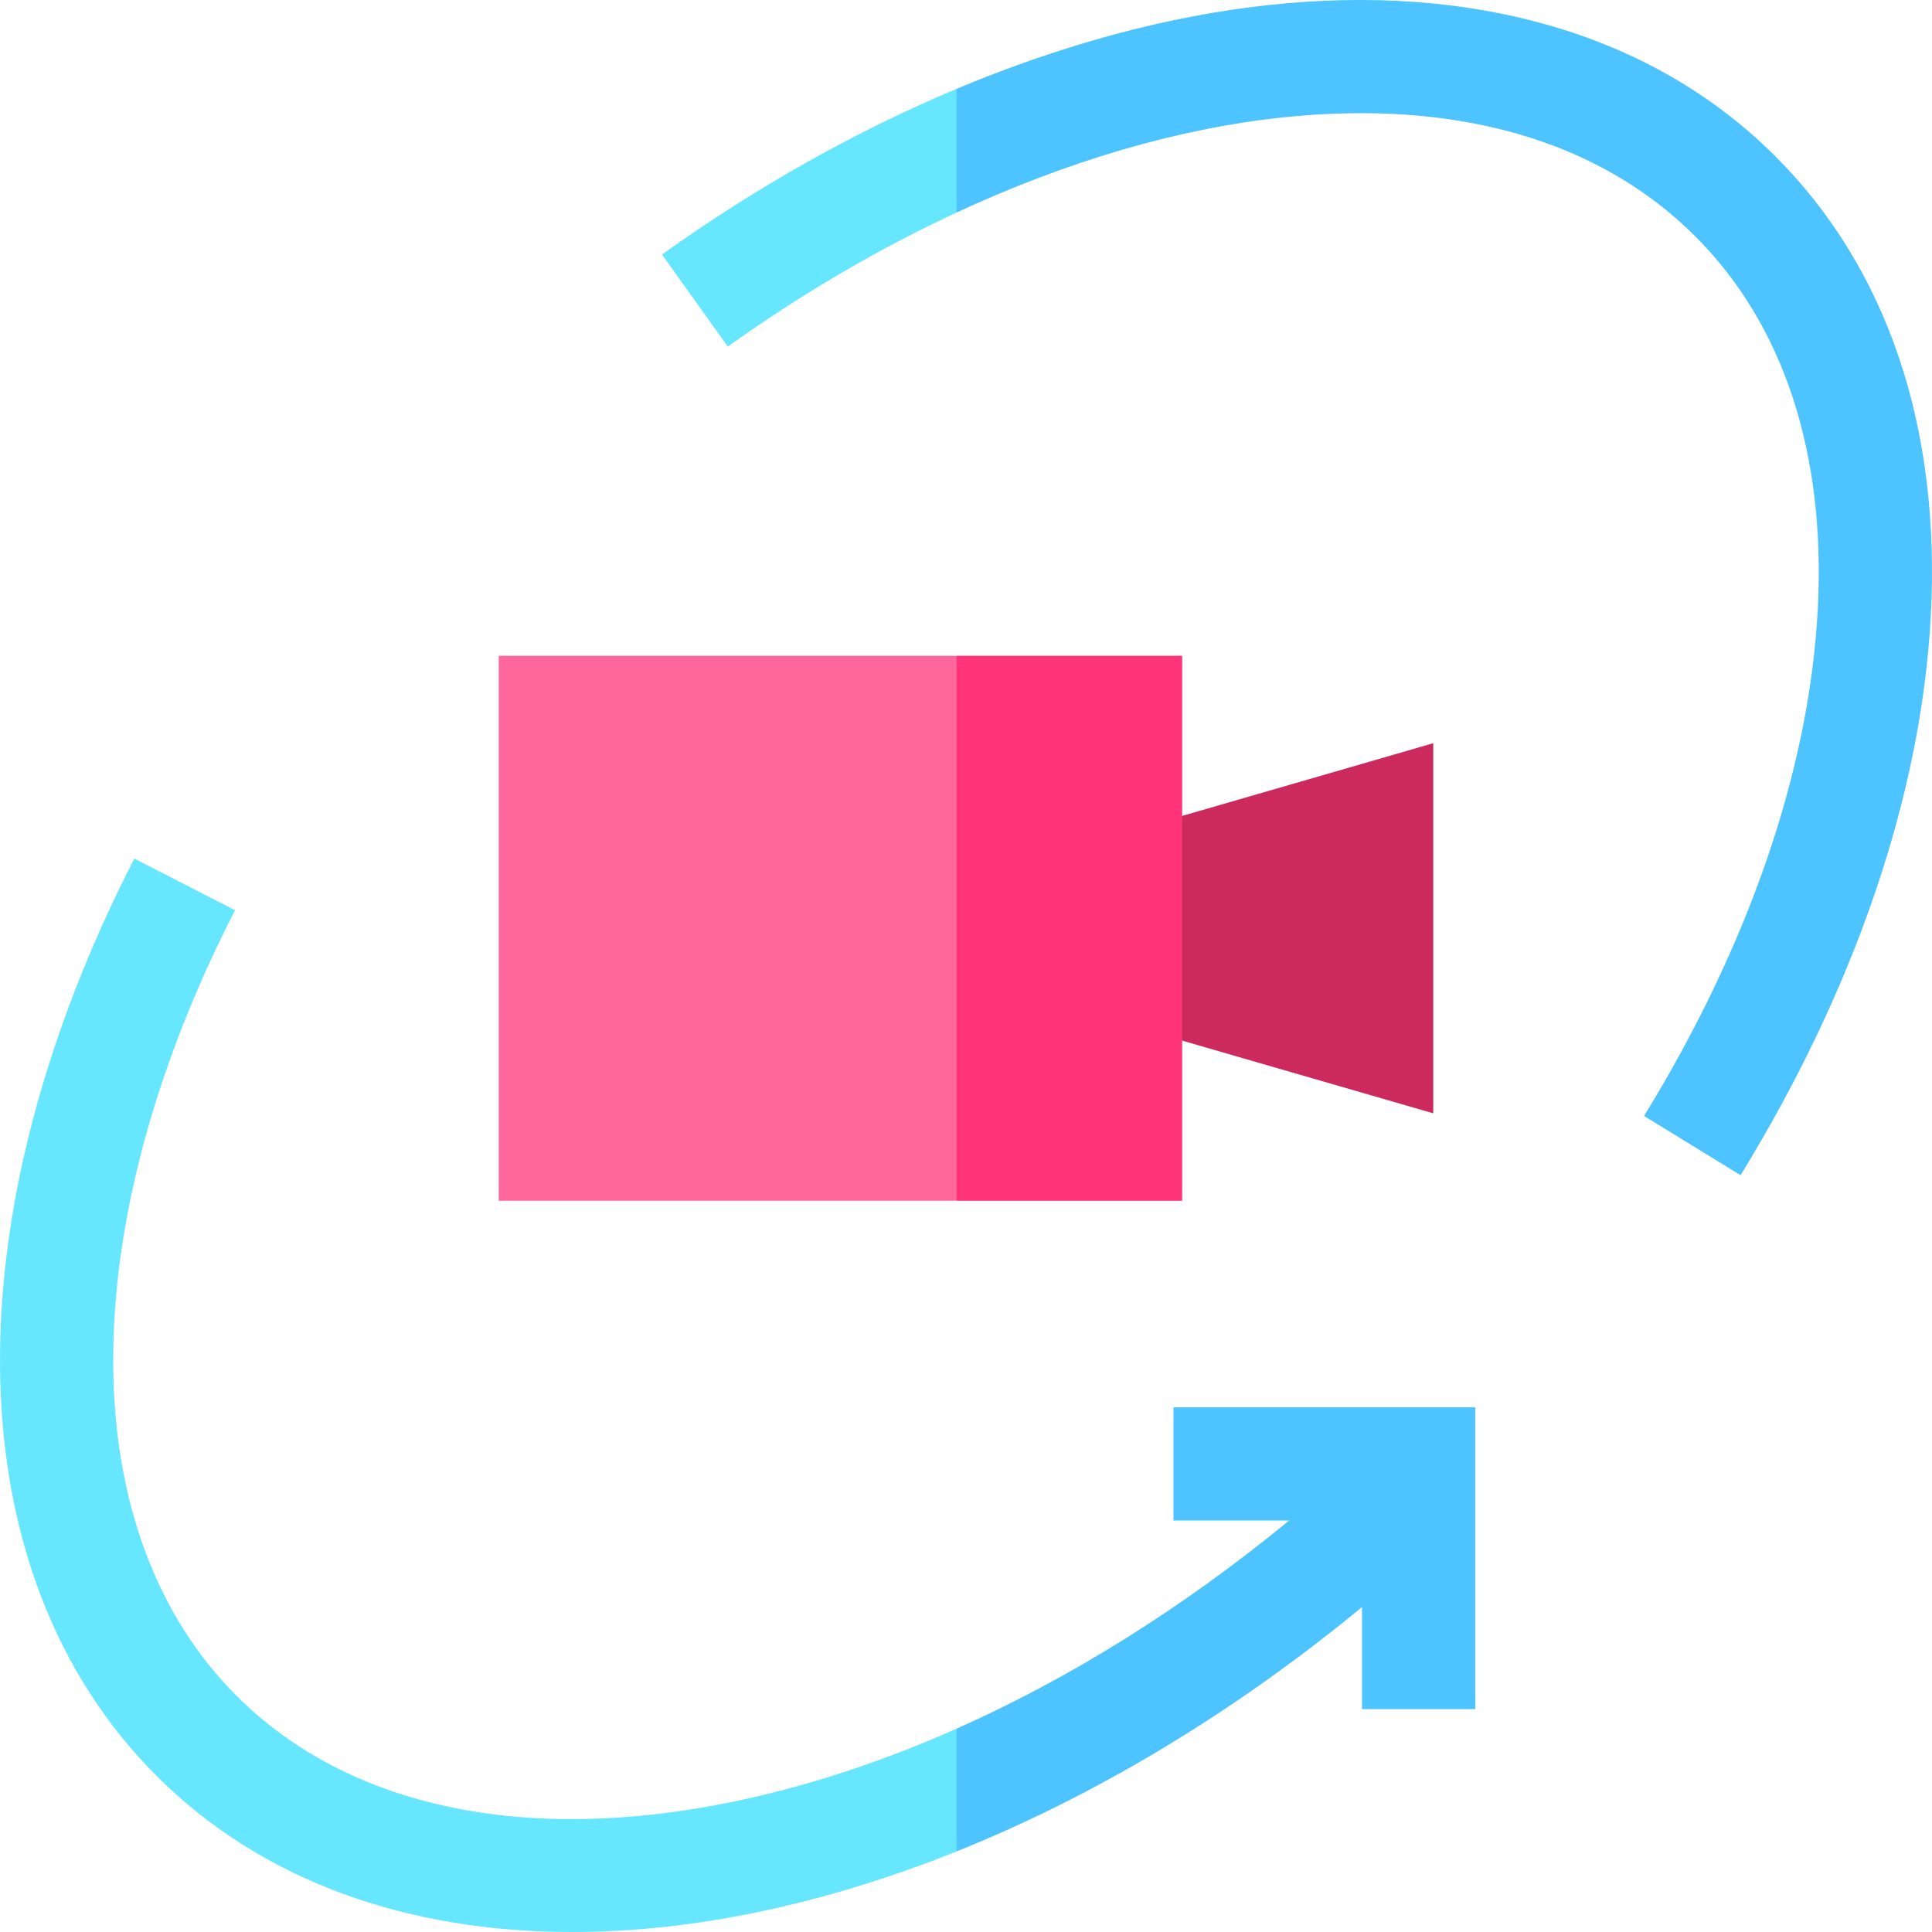<svg id="Capa_1" enable-background="new 0 0 512 512" height="512" viewBox="0 0 512 512" width="512" xmlns="http://www.w3.org/2000/svg"><g><g fill="#66e6ff"><path d="m253.499 23.553 10 11.45-10 21.32c-20.5 9.52-40.93 21.46-60.63 35.53l-17.44-24.41c25.181-17.99 51.601-32.79 78.07-43.89z"/><path d="m253.499 458.12 10 13.88-10 18.64c-35.139 14.09-69.859 21.36-101.889 21.36-43.58 0-82.189-13.43-110.149-41.4-26.96-26.96-41.29-64.759-41.46-109.329-.15-41.82 12.15-88.059 35.59-133.739l26.69 13.69c-21.25 41.43-32.42 82.899-32.28 119.929.14 36.49 11.43 67 32.67 88.239 29.68 29.68 76.689 39.6 132.369 27.93 19.33-4.05 38.96-10.53 58.459-19.2z"/></g><g fill="#4dc3ff"><path d="m310.979 372.951h79.969v79.979h-30v-27.04c-34.61 28.5-71.259 50.25-107.449 64.75v-32.52c30.18-13.42 60.07-32.1 88.129-55.17h-30.65v-29.999z"/><path d="m511.667 163.492c-2.58 47.26-20.01 98.419-50.4 147.949l-25.57-15.7c27.79-45.29 43.7-91.579 46.01-133.879 2.26-41.43-8.94-75.719-32.39-99.179-25.58-25.59-63.559-36.49-109.809-31.52-27.51 2.95-56.82 11.6-86.009 25.16v-32.77c28.03-11.76 56.11-19.36 82.809-22.23 26.66-2.86 51.5-1.08 73.849 5.29 23.68 6.74 43.99 18.47 60.38 34.86 29.64 29.65 43.87 71.84 41.13 122.019z"/></g><g><path d="m313.281 216.228-10 29.143 10 30.401 66.546 19.268v-98.08z" fill="#cc295f"/><path d="m253.5 318.21h-121.327v-144.42h121.327l20 72.21z" fill="#f69"/><path d="m253.5 173.79h59.781v144.421h-59.781z" fill="#f37"/></g></g></svg>